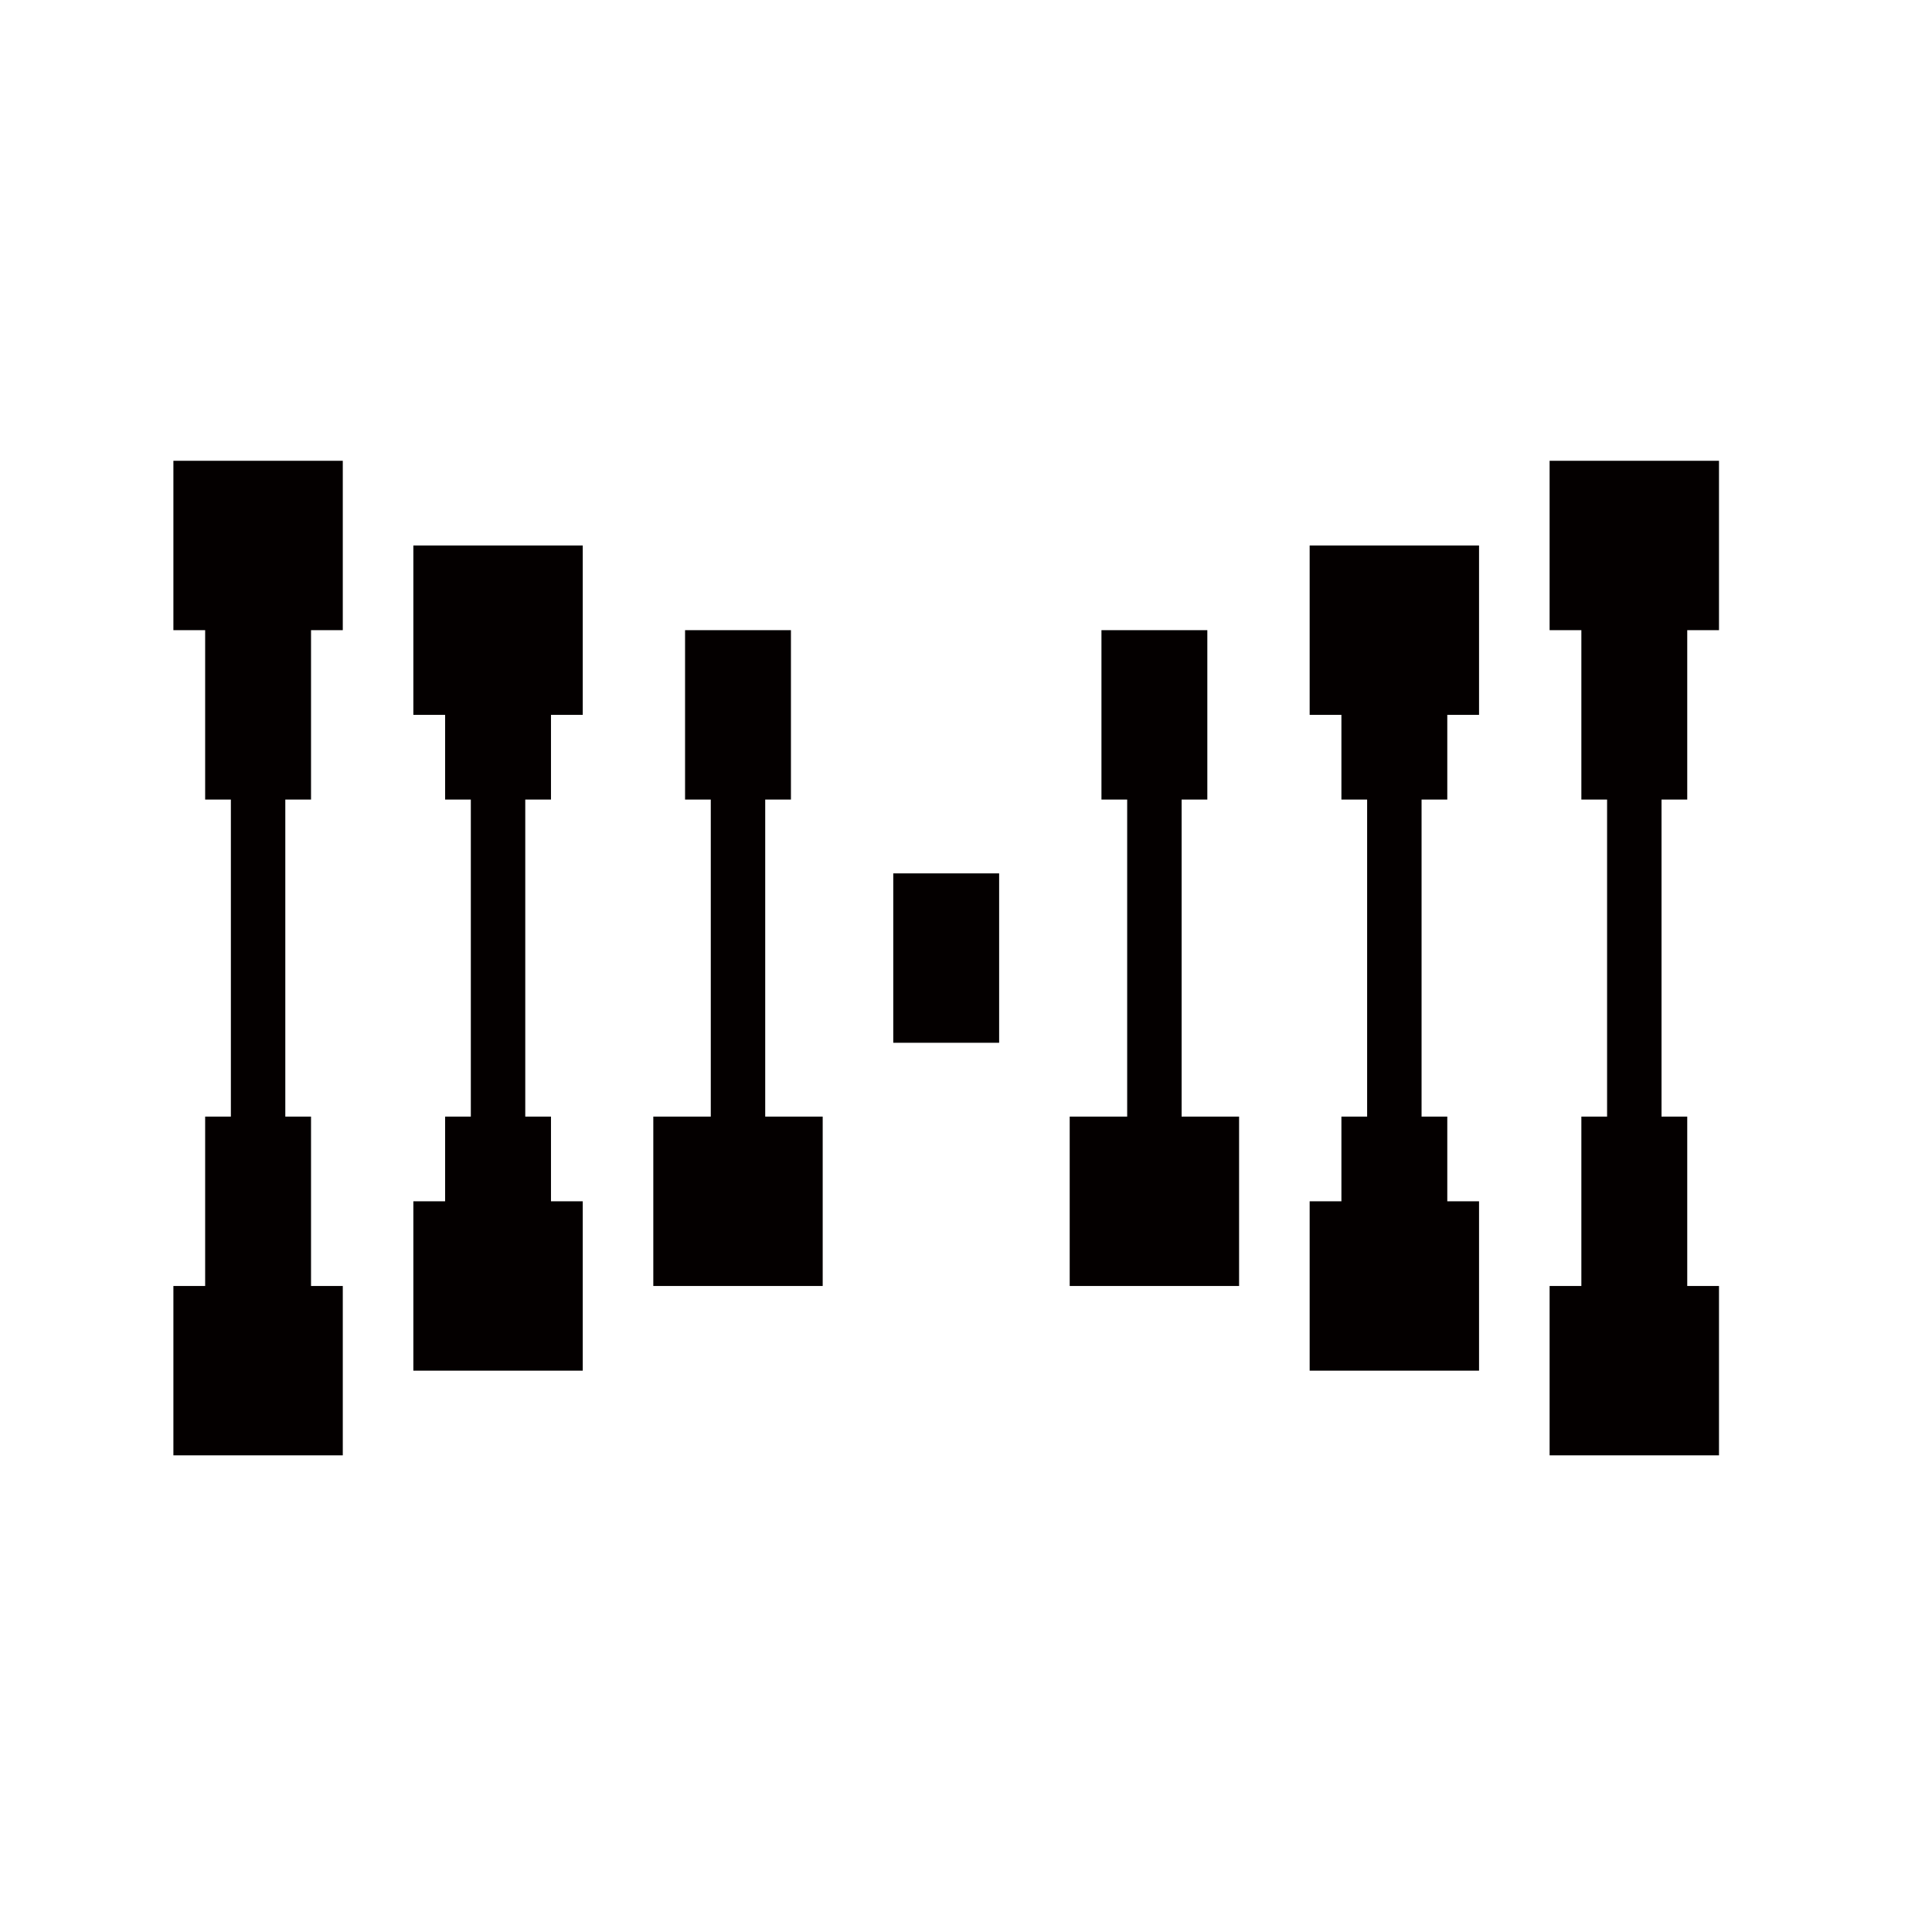 <?xml version="1.0" encoding="UTF-8"?><svg id="_레이어_1" xmlns="http://www.w3.org/2000/svg" viewBox="0 0 80 80"><polygon points="7.18 26.094 8.495 26.094 8.495 33.108 9.56 33.108 9.56 46.236 8.495 46.236 8.495 53.25 7.18 53.25 7.18 60.263 14.194 60.263 14.194 53.25 12.879 53.25 12.879 46.236 11.814 46.236 11.814 33.108 12.879 33.108 12.879 26.094 14.194 26.094 14.194 19.08 7.18 19.08 7.18 26.094" style="fill:#040000;"/><polygon points="69.865 33.108 69.865 26.094 71.18 26.094 71.18 19.08 64.166 19.08 64.166 26.094 65.481 26.094 65.481 33.108 66.546 33.108 66.546 46.236 65.481 46.236 65.481 53.25 64.166 53.25 64.166 60.263 71.18 60.263 71.18 53.25 69.865 53.25 69.865 46.236 68.8 46.236 68.8 33.108 69.865 33.108" style="fill:#040000;"/><rect x="36.988" y="36.165" width="4.384" height="7.014" style="fill:#040000;"/><polygon points="17.116 29.601 18.431 29.601 18.431 33.108 19.496 33.108 19.496 46.236 18.431 46.236 18.431 49.743 17.116 49.743 17.116 56.756 24.13 56.756 24.13 49.743 22.815 49.743 22.815 46.236 21.75 46.236 21.75 33.108 22.815 33.108 22.815 29.601 24.13 29.601 24.13 22.587 17.116 22.587 17.116 29.601" style="fill:#040000;"/><polygon points="54.23 29.601 55.545 29.601 55.545 33.108 56.61 33.108 56.61 46.236 55.545 46.236 55.545 49.743 54.23 49.743 54.23 56.756 61.244 56.756 61.244 49.743 59.929 49.743 59.929 46.236 58.864 46.236 58.864 33.108 59.929 33.108 59.929 29.601 61.244 29.601 61.244 22.587 54.23 22.587 54.23 29.601" style="fill:#040000;"/><polygon points="31.686 33.108 32.751 33.108 32.751 26.094 28.367 26.094 28.367 33.108 29.432 33.108 29.432 46.236 27.052 46.236 27.052 53.25 34.066 53.25 34.066 46.236 31.686 46.236 31.686 33.108" style="fill:#040000;"/><polygon points="48.928 33.108 49.993 33.108 49.993 26.094 45.609 26.094 45.609 33.108 46.674 33.108 46.674 46.236 44.294 46.236 44.294 53.25 51.308 53.25 51.308 46.236 48.928 46.236 48.928 33.108" style="fill:#040000;"/></svg>
